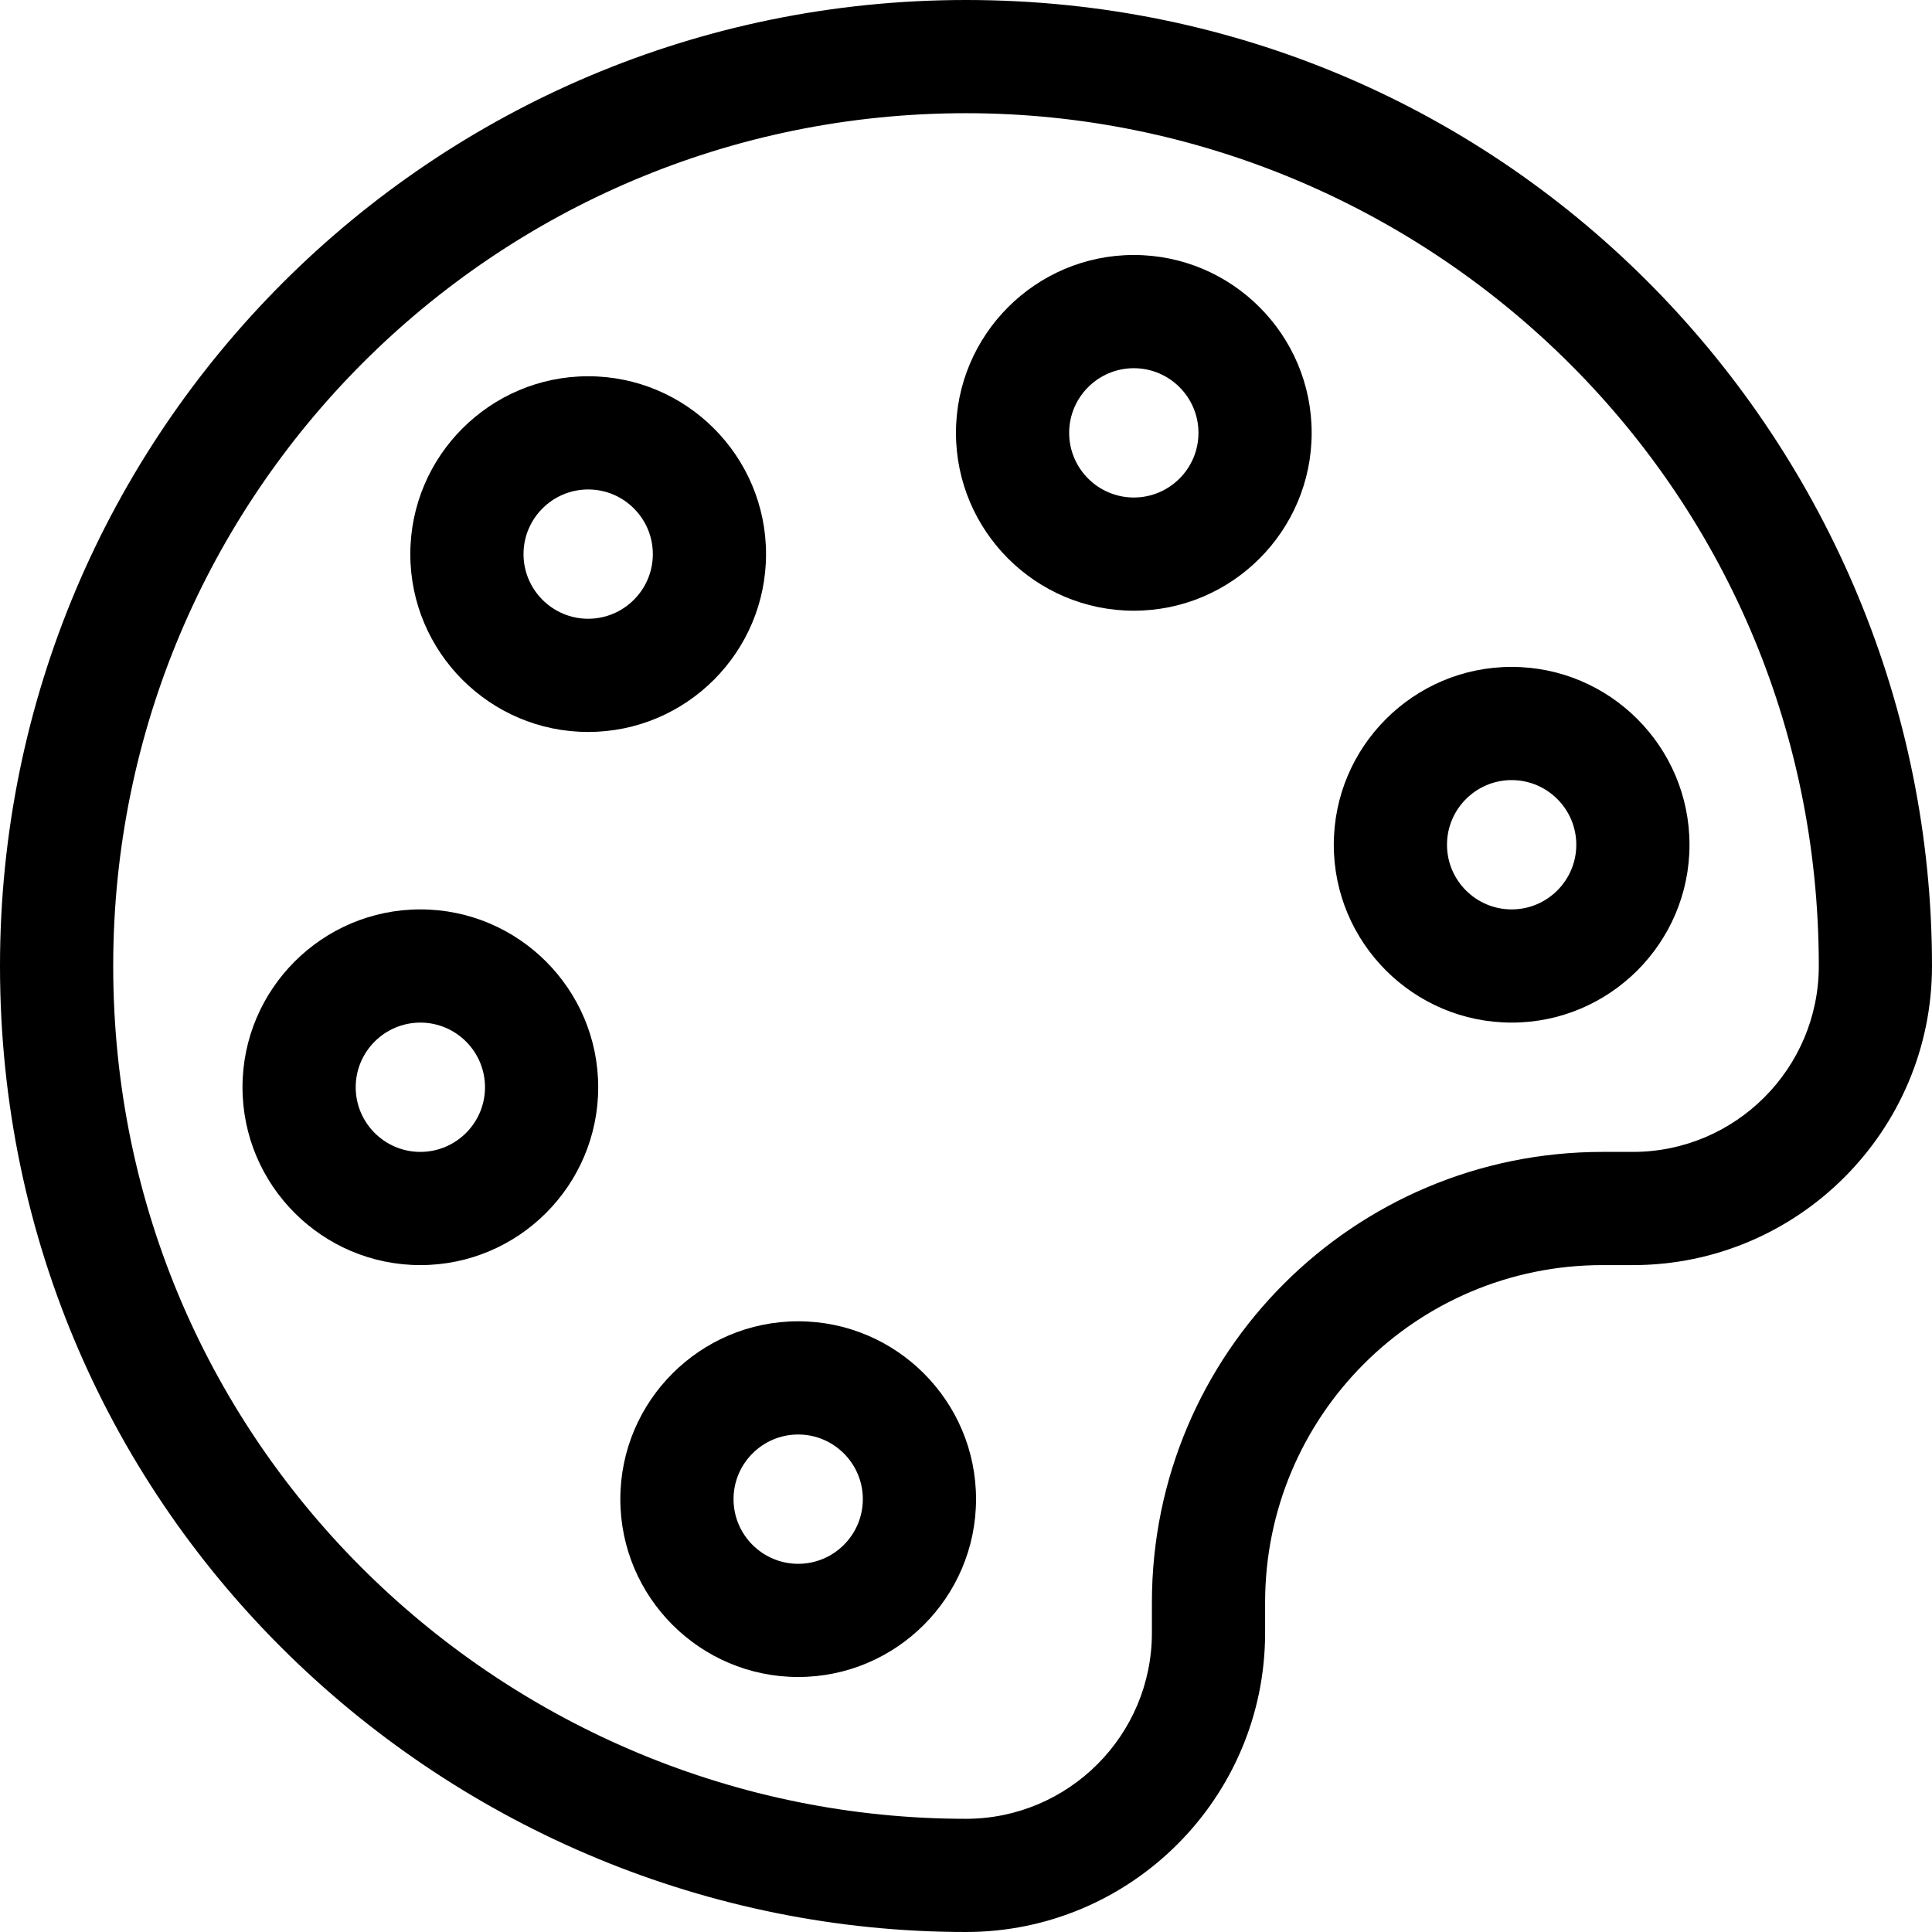 <svg height="512pt" viewBox="0 0 512 512" width="512pt" xmlns="http://www.w3.org/2000/svg"><path d="m256 0c-141.434 0-256 114.434-256 256 0 146.223 119.52 256 256 256 43.707 0 79.266-35.559 79.266-79.266v-8.035c0-49.375 39.961-89.434 89.434-89.434h8.035c43.707 0 79.266-35.559 79.266-79.266 0-137.68-110.973-256-256-256zm176.734 305.266h-8.035c-65.953 0-119.434 53.375-119.434 119.434v8.035c0 27.164-22.102 49.266-49.266 49.266-121.438 0-226-97.863-226-226 0-124.844 101.004-226 226-226 121.621 0 226 98.039 226 226 0 27.164-22.102 49.266-49.266 49.266zm0 0"/><path d="m111.398 241c-25.988 0-47.133 21.145-47.133 47.133 0 25.988 21.145 47.133 47.133 47.133 25.992 0 47.133-21.145 47.133-47.133 0-25.988-21.141-47.133-47.133-47.133zm0 64.266c-9.445 0-17.133-7.684-17.133-17.133 0-9.445 7.688-17.133 17.133-17.133 9.449 0 17.133 7.688 17.133 17.133 0 9.445-7.684 17.133-17.133 17.133zm0 0"/><path d="m400.602 176.734c-25.992 0-47.133 21.145-47.133 47.133 0 25.988 21.141 47.133 47.133 47.133 25.988 0 47.133-21.145 47.133-47.133 0-25.988-21.145-47.133-47.133-47.133zm0 64.266c-9.449 0-17.133-7.688-17.133-17.133 0-9.445 7.684-17.133 17.133-17.133 9.445 0 17.133 7.688 17.133 17.133 0 9.445-7.688 17.133-17.133 17.133zm0 0"/><path d="m155.871 193.977c25.992 0 47.137-21.145 47.137-47.133s-21.145-47.133-47.137-47.133c-25.988 0-47.133 21.145-47.133 47.133s21.145 47.133 47.133 47.133zm0-64.266c9.449 0 17.137 7.684 17.137 17.133 0 9.445-7.688 17.133-17.137 17.133-9.445 0-17.133-7.688-17.133-17.133 0-9.449 7.688-17.133 17.133-17.133zm0 0"/><path d="m300.473 67.574c-25.988 0-47.133 21.145-47.133 47.137 0 25.988 21.145 47.133 47.133 47.133 25.988 0 47.133-21.145 47.133-47.133 0-25.992-21.145-47.137-47.133-47.137zm0 64.27c-9.445 0-17.133-7.688-17.133-17.133 0-9.449 7.688-17.133 17.133-17.133 9.449 0 17.133 7.684 17.133 17.133 0 9.445-7.684 17.133-17.133 17.133zm0 0"/><path d="m211.527 350.156c-25.988 0-47.133 21.145-47.133 47.133 0 25.988 21.145 47.133 47.133 47.133 25.988 0 47.133-21.145 47.133-47.133 0-25.988-21.145-47.133-47.133-47.133zm0 64.27c-9.449 0-17.133-7.688-17.133-17.137 0-9.445 7.684-17.133 17.133-17.133 9.445 0 17.133 7.688 17.133 17.133 0 9.449-7.684 17.137-17.133 17.137zm0 0"/></svg>